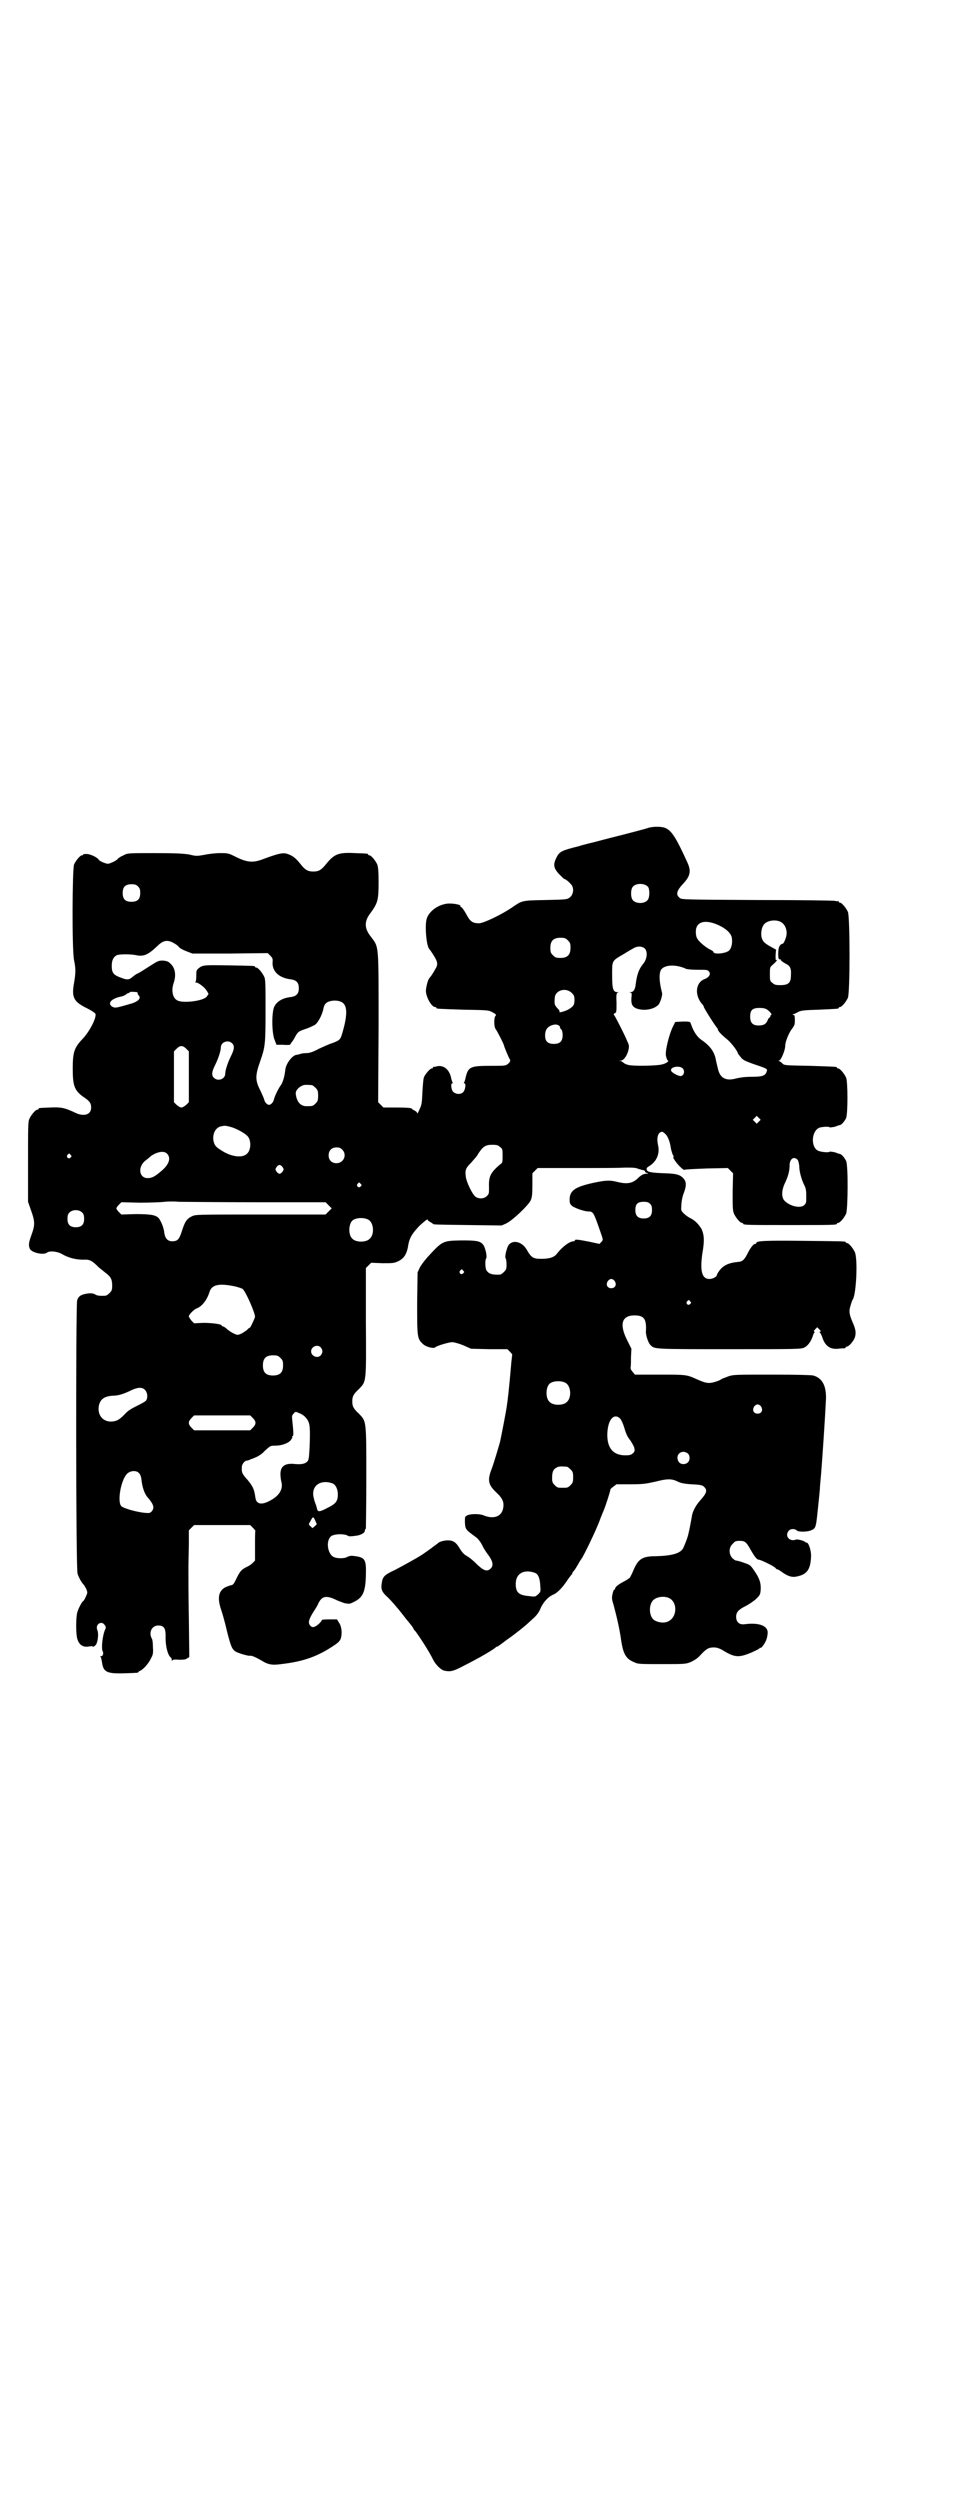 <?xml version="1.0" standalone="no"?>
<!DOCTYPE svg PUBLIC "-//W3C//DTD SVG 20010904//EN"
 "http://www.w3.org/TR/2001/REC-SVG-20010904/DTD/svg10.dtd">
<svg version="1.0" xmlns="http://www.w3.org/2000/svg"
 width="1100pt" height="2850pt" viewBox="0 0 1100 2850"
 preserveAspectRatio="xMidYMid meet">
<g transform="translate(0,2850) scale(0.5,-0.5)"
fill="#000000" stroke="none">
<path d="M1481 3813 c-8 -3 -48 -13 -59 -16 -12 -3 -40 -10 -66 -17 -17 -4
-32 -8 -34 -9 -40 -10 -45 -12 -52 -26 -8 -16 -7 -24 6 -38 6 -6 11 -11 12
-11 2 0 9 -5 15 -12 8 -8 6 -25 -4 -31 -5 -4 -12 -4 -55 -5 -55 -1 -52 -1 -77
-18 -24 -16 -62 -34 -73 -35 -16 0 -21 4 -30 21 -5 9 -10 16 -12 16 -1 0 -2 1
-1 2 2 4 -24 8 -35 5 -20 -4 -37 -18 -42 -33 -5 -15 -1 -64 6 -70 1 -1 3 -4 5
-7 14 -21 16 -27 8 -39 -5 -10 -12 -19 -13 -20 -3 -2 -8 -21 -8 -29 0 -14 13
-37 21 -37 2 0 3 -1 3 -2 0 -2 1 -2 62 -4 56 -1 57 -1 66 -6 8 -4 9 -6 7 -8
-4 -3 -4 -24 0 -30 4 -5 19 -35 19 -37 0 -2 11 -29 14 -33 1 -3 0 -5 -4 -9 -6
-5 -7 -5 -40 -5 -46 0 -51 -2 -57 -25 -1 -6 -3 -12 -4 -13 -1 -1 0 -2 1 -2 4
0 2 -15 -3 -20 -6 -6 -17 -5 -23 1 -4 4 -6 19 -2 19 1 0 2 1 1 2 -1 1 -3 7 -4
13 -5 18 -17 27 -32 24 -3 -1 -7 -2 -7 -1 -1 0 -2 -1 -2 -2 0 -1 -1 -2 -3 -2
-3 0 -14 -12 -17 -19 -2 -3 -3 -19 -4 -35 -1 -26 -2 -30 -7 -40 -2 -6 -5 -10
-5 -8 0 2 -3 5 -6 6 -3 2 -6 3 -6 4 0 2 -11 3 -38 3 l-27 0 -6 6 -6 6 1 171
c0 195 1 181 -18 207 -15 19 -15 35 0 54 16 22 18 29 18 69 0 26 -1 35 -3 41
-4 9 -14 21 -18 21 -2 0 -3 1 -3 2 0 2 -1 2 -30 3 -37 2 -47 -2 -65 -24 -11
-14 -17 -18 -30 -18 -13 0 -19 4 -30 18 -11 14 -20 20 -32 23 -8 2 -19 0 -56
-14 -20 -7 -33 -6 -56 5 -20 10 -20 10 -39 10 -10 0 -27 -2 -36 -4 -17 -3 -19
-3 -35 1 -15 2 -29 3 -79 3 -60 0 -61 0 -70 -5 -5 -2 -12 -6 -14 -9 -3 -3 -9
-6 -14 -8 -7 -3 -8 -3 -17 0 -5 2 -10 5 -11 6 -3 6 -18 13 -27 14 -5 0 -9 0
-9 -1 0 -1 -1 -2 -3 -2 -4 0 -14 -12 -18 -21 -4 -11 -5 -194 0 -218 4 -20 4
-28 0 -52 -6 -33 -1 -43 30 -58 10 -5 19 -11 19 -13 2 -9 -13 -39 -29 -56 -20
-21 -23 -31 -23 -69 0 -39 4 -50 26 -65 12 -8 16 -13 16 -23 0 -16 -15 -21
-34 -13 -27 13 -35 14 -59 13 -26 -1 -27 -1 -27 -3 0 -1 -1 -2 -3 -2 -4 0 -14
-12 -18 -21 -3 -6 -3 -20 -3 -98 l0 -91 7 -20 c9 -25 9 -33 1 -55 -7 -19 -7
-24 -4 -32 4 -9 31 -15 39 -9 6 5 25 3 36 -4 14 -8 31 -12 47 -12 15 1 20 -2
36 -18 4 -3 11 -9 15 -12 12 -9 15 -15 15 -29 0 -10 -1 -12 -6 -17 -3 -3 -7
-6 -9 -6 -13 -1 -20 0 -24 3 -4 2 -8 3 -16 2 -16 -2 -22 -6 -25 -16 -3 -15 -3
-611 1 -623 3 -9 9 -20 14 -25 1 -1 4 -6 6 -10 3 -8 3 -8 -1 -17 -2 -5 -5 -10
-6 -10 -3 -2 -10 -15 -13 -24 -4 -11 -4 -48 -1 -61 4 -15 13 -21 26 -19 5 1 9
1 10 0 0 -1 3 0 6 3 5 5 8 26 4 35 -5 13 10 22 17 11 3 -4 3 -6 1 -10 -6 -13
-9 -42 -6 -49 3 -5 1 -12 -3 -12 -3 0 -3 -1 -1 -2 1 -2 2 -7 3 -13 3 -21 11
-25 49 -24 32 1 34 1 34 3 0 1 2 2 4 3 6 2 19 16 24 27 5 9 6 12 5 27 0 9 -1
18 -3 20 -7 14 1 29 15 29 13 0 17 -6 17 -24 -1 -21 5 -45 12 -49 1 -1 2 -3 2
-6 0 -2 1 -3 1 -1 1 2 4 3 15 2 11 0 15 0 19 3 l5 3 -1 87 c-1 47 -1 100 -1
116 0 17 1 43 1 58 l0 28 6 6 6 6 64 0 64 0 6 -6 c3 -3 6 -7 6 -7 -1 -1 -1
-16 -1 -35 l0 -33 -6 -6 c-3 -3 -9 -7 -14 -9 -10 -5 -14 -9 -21 -23 -6 -13 -9
-18 -13 -18 -1 0 -7 -2 -12 -4 -17 -8 -21 -24 -11 -53 3 -9 9 -30 13 -48 9
-36 12 -41 19 -46 6 -4 30 -11 34 -10 3 1 14 -4 26 -11 14 -9 24 -11 45 -8 52
6 84 18 121 43 9 6 13 10 15 16 3 11 2 26 -4 35 l-5 8 -18 0 c-10 0 -17 -1
-16 -1 0 -1 -3 -5 -7 -9 -10 -9 -16 -10 -21 -3 -4 6 -2 13 7 28 4 6 9 14 11
18 9 21 19 23 45 10 3 -1 10 -4 16 -6 11 -2 12 -2 20 2 22 10 28 23 29 61 1
38 -1 42 -32 45 -3 0 -8 -1 -11 -3 -5 -3 -21 -4 -30 0 -14 6 -19 36 -7 47 6 6
32 7 40 1 2 -1 6 -1 20 1 7 1 17 6 17 9 0 1 1 3 1 4 0 1 1 2 2 3 0 1 1 54 1
117 0 130 0 127 -16 144 -14 13 -16 18 -16 29 0 11 2 16 16 29 16 17 16 13 15
152 l0 123 6 6 6 6 26 -1 c25 0 26 0 37 5 13 7 19 17 22 38 3 15 8 24 25 42
11 10 19 17 19 14 0 -1 3 -4 6 -5 3 -2 6 -4 6 -4 0 -2 4 -2 81 -3 l76 -1 11 5
c14 7 49 40 55 52 3 7 4 12 4 35 l0 27 6 6 6 6 88 0 c48 0 98 0 111 1 17 0 25
0 31 -3 4 -1 10 -3 12 -3 2 -1 4 -2 3 -3 0 -1 2 -3 4 -3 4 -1 4 -2 -1 -2 -6 0
-12 -3 -20 -11 -12 -11 -24 -13 -45 -8 -18 5 -29 4 -57 -2 -40 -9 -52 -17 -53
-36 0 -9 0 -11 5 -16 6 -5 28 -13 38 -13 11 0 12 -3 26 -43 8 -23 8 -21 3 -27
l-4 -4 -23 5 c-26 5 -33 6 -33 3 0 -1 -1 -2 -3 -2 -9 0 -25 -12 -37 -27 -6 -9
-17 -13 -36 -13 -19 0 -23 2 -34 21 -10 17 -29 23 -40 12 -5 -5 -11 -29 -8
-32 1 -1 2 -7 2 -14 0 -10 -1 -12 -6 -17 -3 -3 -7 -6 -9 -6 -18 -1 -26 2 -31
10 -3 6 -3 23 -1 26 4 4 -2 28 -7 33 -7 8 -16 9 -50 9 -43 -1 -42 -1 -78 -40
-5 -6 -13 -16 -16 -22 l-5 -11 -1 -70 c0 -77 0 -81 13 -93 7 -7 24 -11 28 -8
4 4 32 12 39 12 4 0 15 -3 25 -7 l18 -8 42 -1 41 0 6 -6 c3 -3 5 -6 5 -6 0 -1
-1 -8 -2 -17 -2 -25 -7 -78 -8 -82 0 -2 -1 -9 -2 -16 -1 -10 -13 -72 -16 -85
-4 -14 -14 -48 -19 -61 -10 -26 -8 -36 11 -54 15 -14 18 -23 15 -37 -4 -18
-22 -24 -44 -15 -9 4 -30 4 -38 0 -5 -3 -5 -3 -5 -16 1 -15 1 -16 23 -32 6 -4
11 -10 16 -19 3 -7 9 -16 12 -20 13 -17 15 -27 8 -34 -8 -8 -16 -5 -30 8 -14
14 -19 17 -27 22 -4 2 -10 9 -14 16 -9 15 -16 19 -31 18 -8 -1 -14 -3 -17 -5
-3 -3 -11 -8 -17 -13 -6 -4 -12 -9 -13 -9 -6 -6 -50 -30 -69 -40 -26 -12 -29
-16 -31 -32 -2 -12 1 -19 12 -29 8 -7 26 -28 36 -41 3 -4 10 -13 16 -20 5 -6
9 -12 9 -13 0 -1 2 -3 4 -5 7 -9 31 -45 41 -66 6 -11 17 -22 25 -24 15 -3 21
-1 44 11 34 17 72 39 74 43 0 0 2 1 3 1 1 0 3 1 3 2 1 0 9 6 18 13 15 10 44
33 52 41 2 2 8 7 13 12 5 5 10 12 13 20 6 13 17 26 30 31 8 4 19 14 32 34 4 6
8 10 8 11 1 0 2 1 2 3 0 1 2 4 4 6 2 2 6 9 9 14 3 6 8 13 10 16 11 20 35 70
42 91 3 7 6 15 7 17 5 12 16 47 15 47 -1 0 2 3 6 6 l8 6 31 0 c30 0 35 1 58 6
27 7 37 7 51 0 6 -3 14 -5 31 -6 21 -1 25 -2 29 -6 8 -8 6 -14 -10 -32 -9 -10
-17 -25 -18 -35 -1 -5 -5 -29 -8 -40 -1 -7 -9 -27 -12 -33 -7 -12 -26 -17 -62
-18 -31 0 -40 -6 -51 -31 -3 -8 -7 -15 -8 -17 -1 -2 -6 -5 -11 -8 -14 -7 -23
-14 -23 -17 0 -2 -1 -3 -2 -3 -1 0 -3 -4 -4 -10 -2 -8 -2 -12 2 -24 8 -30 14
-56 17 -78 5 -35 11 -46 31 -54 8 -4 13 -4 62 -4 53 0 55 0 67 5 8 4 15 8 21
15 14 15 19 18 31 18 7 0 12 -2 18 -5 29 -18 38 -19 67 -7 11 5 20 9 20 11 0
1 1 1 1 0 2 -2 11 10 14 19 2 5 3 12 3 17 -1 15 -21 22 -52 18 -13 -2 -20 5
-20 17 0 10 5 16 21 24 8 4 18 11 24 16 9 9 10 10 11 21 1 16 -3 27 -14 43 -9
13 -9 14 -24 19 -8 3 -16 5 -18 5 -2 0 -6 3 -9 6 -8 9 -8 24 1 32 5 6 7 7 16
7 12 0 15 -2 26 -22 10 -17 14 -21 18 -21 4 0 35 -15 38 -19 1 -2 3 -3 4 -3 1
0 5 -2 9 -5 12 -9 22 -13 31 -12 27 4 36 15 37 48 0 14 -6 30 -10 30 -1 0 -2
0 -3 1 -2 3 -17 7 -21 6 -15 -6 -27 8 -17 20 4 5 14 5 18 1 3 -4 24 -4 33 0
10 4 11 7 14 34 3 29 5 47 6 59 0 7 2 24 3 37 3 38 9 126 11 169 1 30 -8 48
-29 54 -5 1 -34 2 -95 2 -84 0 -87 0 -99 -4 -7 -3 -14 -5 -15 -6 -5 -4 -21 -9
-28 -9 -7 0 -12 1 -30 9 -22 10 -24 10 -84 10 l-56 0 -5 6 c-3 3 -5 7 -5 10 1
3 1 14 1 24 l1 19 -10 20 c-18 36 -12 56 17 56 22 0 28 -8 26 -38 0 -7 5 -24
10 -29 10 -10 3 -10 180 -10 153 0 166 0 172 4 8 4 15 14 19 26 1 4 3 8 4 8 1
0 1 1 -1 2 -1 1 -1 2 3 6 l4 4 5 -5 c3 -3 4 -5 2 -5 -2 0 -2 -1 -1 -2 1 0 3
-5 5 -9 6 -21 18 -30 37 -28 7 1 13 1 15 1 1 1 2 1 2 2 0 1 1 2 3 2 4 0 15 12
18 21 3 10 2 18 -5 34 -8 18 -9 26 -5 38 2 7 4 13 5 14 8 11 12 91 5 108 -4 9
-14 21 -18 21 -2 0 -3 1 -3 2 0 2 -2 2 -96 3 -89 1 -108 0 -108 -5 0 -1 -1 -2
-3 -2 -3 0 -10 -8 -16 -20 -8 -16 -12 -20 -22 -21 -22 -2 -35 -8 -44 -21 -3
-4 -5 -8 -5 -9 0 -4 -10 -9 -17 -9 -17 0 -22 18 -16 59 5 28 4 42 -2 55 -6 10
-15 20 -26 25 -4 2 -10 6 -14 10 -7 7 -7 7 -6 19 0 7 2 18 4 24 8 20 8 29 1
37 -8 9 -16 11 -41 12 -33 1 -42 3 -43 8 -1 3 0 5 5 8 17 10 25 28 21 47 -3
14 -2 22 2 28 5 5 8 5 14 -1 6 -5 11 -18 13 -33 1 -5 3 -11 4 -14 2 -3 3 -6 2
-6 -3 0 6 -13 14 -21 6 -6 10 -9 11 -8 2 1 25 2 51 3 l48 1 6 -6 6 -6 -1 -42
c0 -35 0 -43 3 -50 4 -9 14 -21 18 -21 2 0 3 -1 3 -2 0 -3 12 -3 107 -3 95 0
107 0 107 3 0 1 1 2 3 2 4 0 14 12 18 21 4 10 5 109 0 120 -3 7 -11 16 -14 16
-1 0 -7 2 -12 4 -6 1 -11 2 -12 1 -1 -2 -17 -1 -25 2 -18 7 -17 45 2 53 6 2
22 3 23 1 1 -1 6 0 12 1 5 2 11 4 12 4 3 0 11 9 14 16 4 10 4 82 0 92 -4 9
-14 21 -18 21 -2 0 -3 1 -3 2 0 2 -1 2 -62 4 -55 1 -58 1 -62 5 -3 3 -6 5 -8
6 -3 1 -3 1 0 1 4 0 14 23 14 34 0 9 9 31 16 39 5 7 6 9 6 19 0 10 -1 12 -3
12 -3 0 -3 1 0 2 2 0 7 3 11 5 6 3 12 4 47 5 44 2 45 2 45 4 0 1 1 2 3 2 4 0
14 12 18 21 5 11 5 185 0 196 -4 9 -14 21 -18 21 -2 0 -3 1 -3 2 0 2 -1 2 -1
2 -1 -1 -4 -1 -7 0 -3 1 -84 2 -178 2 -171 1 -173 1 -177 5 -9 7 -7 16 7 31
17 18 20 29 11 49 -25 55 -35 71 -48 78 -8 5 -28 5 -40 2z m-2 -135 c4 -6 4
-24 -1 -30 -7 -9 -27 -9 -34 0 -5 6 -5 24 0 30 7 9 27 9 35 0z m-1164 1 c4 -4
5 -7 5 -15 0 -14 -6 -20 -20 -20 -14 0 -20 6 -20 20 0 14 6 20 20 20 8 0 11
-1 15 -5z m1465 -80 c12 -5 18 -21 14 -35 -3 -10 -6 -16 -9 -16 -2 0 -4 -2 -6
-5 -4 -6 -4 -32 0 -30 2 0 3 0 3 -2 0 -1 4 -4 9 -7 13 -6 15 -12 14 -28 0 -17
-6 -22 -24 -22 -11 0 -14 1 -18 5 -6 4 -6 6 -6 20 0 15 0 16 6 21 7 6 14 14 9
11 -2 -1 -2 1 -2 11 l1 13 -11 6 c-16 9 -19 12 -22 22 -2 10 0 23 6 30 7 8 24
11 36 6z m-151 -4 c23 -8 38 -20 41 -32 2 -11 0 -24 -6 -30 -7 -7 -36 -10 -36
-3 0 1 -2 2 -5 4 -10 4 -27 18 -31 25 -3 4 -4 10 -4 17 0 20 16 27 41 19z
m-333 -39 c5 -5 6 -7 6 -17 0 -16 -7 -23 -23 -23 -10 0 -12 1 -17 6 -5 5 -6 7
-6 17 0 16 7 23 23 23 10 0 12 -1 17 -6z m-898 -7 c4 -2 9 -6 11 -9 2 -2 9 -6
17 -9 l13 -5 86 0 86 1 6 -6 c5 -5 6 -8 5 -15 -1 -21 15 -36 43 -39 12 -2 17
-8 17 -20 0 -12 -5 -18 -17 -20 -20 -2 -33 -10 -39 -22 -6 -12 -6 -57 0 -74
l5 -13 15 0 c9 -1 16 0 16 0 0 1 2 3 3 5 2 2 6 8 9 14 6 11 8 12 26 18 6 2 14
6 18 8 7 4 17 22 20 37 2 11 7 16 18 18 10 2 23 0 28 -6 9 -9 8 -31 -3 -68 -4
-14 -6 -16 -22 -22 -7 -2 -20 -8 -31 -13 -13 -7 -21 -10 -29 -10 -5 0 -12 -1
-14 -2 -3 -1 -7 -2 -9 -2 -10 -2 -24 -21 -25 -35 -2 -17 -6 -28 -10 -34 -6 -8
-14 -25 -16 -33 -1 -6 -7 -12 -11 -12 -4 0 -10 6 -11 12 -1 4 -5 12 -8 19 -13
25 -13 35 -1 69 11 32 12 37 12 114 0 60 0 72 -3 78 -4 9 -14 21 -18 21 -2 0
-3 1 -3 2 0 2 -2 2 -57 3 -58 1 -62 1 -71 -6 -6 -5 -6 -6 -6 -18 0 -8 -1 -13
-2 -14 -2 0 -1 -1 1 -1 6 0 20 -11 25 -19 l4 -7 -4 -6 c-7 -10 -54 -16 -67 -9
-11 5 -15 23 -8 42 5 16 3 32 -8 42 -5 5 -8 6 -17 7 -11 0 -12 -1 -34 -15 -12
-8 -24 -15 -25 -15 -1 0 -5 -3 -9 -6 -9 -8 -13 -9 -28 -3 -17 6 -21 11 -21 27
0 13 4 20 11 24 6 3 33 3 46 0 16 -3 26 1 47 21 14 14 24 15 39 6z m1074 -12
c6 -7 5 -22 -3 -33 -11 -13 -15 -25 -18 -46 -1 -13 -5 -20 -12 -20 -3 0 -3 -1
0 -1 3 -1 3 -3 2 -12 -1 -14 2 -20 11 -24 18 -7 43 -2 52 10 4 7 8 20 7 25 -7
27 -7 43 -3 52 7 13 35 14 58 3 3 -1 14 -2 27 -2 20 0 22 0 25 -4 5 -6 0 -14
-12 -18 -19 -9 -21 -37 -3 -57 2 -2 3 -4 3 -5 0 -3 28 -47 31 -49 0 0 1 -1 1
-2 0 -4 6 -11 23 -25 8 -7 23 -26 23 -31 0 0 3 -4 7 -9 5 -6 10 -8 26 -14 33
-11 35 -12 33 -17 -3 -11 -10 -13 -36 -13 -15 0 -27 -2 -35 -4 -22 -6 -35 1
-40 20 -2 8 -2 8 -5 21 -3 20 -14 34 -33 47 -9 6 -18 18 -24 36 -2 6 -2 6 -19
6 l-17 -1 -5 -10 c-9 -18 -19 -58 -16 -68 1 -5 3 -9 4 -10 4 -1 -4 -7 -14 -9
-12 -3 -65 -4 -76 -1 -4 1 -9 3 -11 5 -1 1 -4 3 -6 4 -4 0 -4 1 0 1 6 0 14 11
17 23 2 9 2 12 -2 20 -5 13 -27 56 -30 60 -2 2 -2 3 1 5 4 1 4 4 4 24 -1 19 0
22 3 23 2 0 2 1 -1 1 -10 0 -12 8 -12 39 0 33 -1 32 25 47 8 5 18 11 22 13 10
7 22 6 28 0z m-167 -101 c5 -5 6 -7 6 -16 0 -11 -2 -14 -13 -21 -6 -4 -24 -9
-21 -6 0 1 0 2 -1 4 -11 12 -11 12 -10 27 0 18 25 26 39 12z m-992 2 c0 0 1
-1 1 -2 0 -2 1 -4 3 -6 5 -6 -1 -13 -17 -18 -35 -10 -37 -11 -44 -7 -11 7 -3
17 16 22 7 1 14 4 16 6 2 2 4 3 6 3 1 0 2 1 2 2 0 1 9 1 17 0z m1438 -40 c6
-4 12 -12 9 -12 -1 0 -2 -1 -2 -3 0 -2 -1 -3 -2 -3 -1 0 -3 -3 -4 -6 -4 -9 -9
-12 -21 -12 -13 0 -19 6 -19 20 0 15 5 20 21 20 8 0 14 -1 18 -4z m-473 -40
c0 -1 1 -4 3 -5 2 -2 3 -7 3 -13 0 -14 -6 -20 -20 -20 -14 0 -20 6 -20 19 0
14 6 22 21 25 6 1 13 -2 13 -6z m-749 -36 c7 -6 6 -14 -2 -30 -7 -14 -13 -32
-13 -40 0 -12 -16 -18 -25 -10 -7 6 -6 14 2 30 7 14 13 32 13 40 0 12 16 18
25 10z m-104 -13 l6 -6 0 -58 0 -58 -6 -6 c-4 -3 -8 -6 -11 -6 -3 0 -7 3 -11
6 l-6 6 0 58 0 58 6 6 c8 8 14 8 22 0z m1134 -46 c4 -6 2 -14 -4 -16 -4 -2
-20 6 -23 11 -5 10 21 14 27 5z m-847 -37 c1 0 5 -3 8 -6 5 -5 6 -7 6 -18 0
-11 -1 -13 -6 -18 -6 -6 -7 -6 -21 -6 -13 0 -22 10 -24 28 -1 7 6 15 15 19 5
2 8 2 22 1z m1020 -83 l-5 -5 -4 4 -5 5 4 4 5 5 4 -4 5 -5 -4 -4z m-1203 -13
c15 -5 34 -16 38 -23 7 -11 5 -31 -4 -38 -11 -10 -37 -6 -59 9 -12 7 -15 12
-17 22 -2 16 5 29 17 32 10 2 10 2 25 -2z m612 -45 c6 -4 6 -6 6 -20 0 -15 0
-16 -6 -20 -22 -19 -26 -27 -25 -53 0 -13 0 -14 -5 -19 -6 -6 -17 -7 -25 -2
-7 4 -22 34 -23 47 -2 14 0 19 12 31 6 7 14 15 16 20 11 17 17 21 32 21 11 0
14 -1 18 -5z m-360 -6 c12 -12 3 -31 -13 -31 -11 0 -18 7 -18 18 0 11 7 18 18
18 6 0 9 -1 13 -5z m-400 -9 c10 -10 5 -25 -13 -40 -14 -12 -21 -16 -31 -16
-20 0 -23 26 -5 40 4 3 9 7 12 10 14 10 30 13 37 6z m-220 -3 c3 -3 3 -3 0 -6
-4 -5 -11 1 -7 6 4 4 4 4 7 0z m1659 -11 c2 -2 3 -7 4 -14 0 -13 5 -30 10 -41
6 -11 6 -16 6 -31 0 -12 0 -13 -5 -18 -10 -8 -35 -1 -46 12 -6 9 -5 24 3 40 7
15 10 27 10 39 0 14 9 22 18 13z m-1175 -17 c3 -5 3 -5 0 -10 -2 -3 -5 -5 -7
-5 -2 0 -5 2 -7 5 -3 5 -3 5 0 10 2 3 5 5 7 5 2 0 5 -2 7 -5z m178 -38 c3 -3
3 -3 0 -6 -4 -5 -11 1 -7 6 4 4 4 4 7 0z m-238 -42 l158 0 7 -7 c4 -4 7 -7 7
-7 0 0 -3 -3 -7 -7 l-7 -7 -148 0 c-148 0 -148 0 -157 -4 -12 -6 -16 -12 -23
-34 -6 -19 -10 -23 -22 -23 -10 0 -16 6 -18 19 -1 12 -8 28 -13 34 -7 7 -18 9
-53 9 l-32 -1 -6 6 c-7 8 -7 8 0 16 l6 6 42 -1 c23 0 49 1 57 2 8 1 23 1 33 0
10 0 89 -1 176 -1z m899 -4 c3 -3 4 -7 4 -14 0 -13 -6 -19 -19 -19 -13 0 -19
6 -19 19 0 14 5 19 19 19 8 0 11 -1 15 -5z m-1296 -20 c3 -3 4 -7 4 -14 0 -13
-6 -19 -19 -19 -13 0 -19 6 -19 19 0 7 1 11 4 14 7 8 23 8 30 0z m653 -16 c12
-7 14 -33 3 -43 -8 -9 -32 -9 -40 0 -9 8 -9 32 0 41 7 7 27 8 37 2z m216 -116
c3 -3 3 -3 0 -6 -4 -5 -11 1 -7 6 4 4 4 4 7 0z m346 -24 c5 -8 1 -16 -8 -16
-9 0 -13 8 -8 16 2 3 5 5 8 5 3 0 6 -2 8 -5z m-866 -12 c7 -2 15 -4 17 -6 7
-6 28 -54 28 -63 0 -3 -12 -28 -12 -25 0 0 -3 -1 -6 -5 -4 -3 -10 -7 -14 -9
-8 -3 -8 -3 -15 0 -5 2 -11 6 -16 10 -4 4 -9 7 -10 7 -2 0 -3 1 -3 2 0 3 -21
6 -42 6 l-21 -1 -6 6 c-3 4 -6 8 -6 10 0 4 12 16 18 18 11 4 23 18 29 37 5 17
21 21 59 13z m1038 -34 c3 -3 3 -3 0 -6 -4 -5 -11 1 -7 6 4 4 4 4 7 0z m-843
-105 c5 -6 5 -12 0 -18 -7 -8 -22 -2 -22 9 0 11 15 17 22 9z m-92 -24 c5 -5 6
-7 6 -17 0 -16 -7 -23 -23 -23 -16 0 -23 7 -23 23 0 16 7 23 23 23 10 0 12 -1
17 -6z m651 -57 c12 -7 14 -33 3 -43 -8 -9 -32 -9 -40 0 -9 8 -9 32 0 41 7 7
27 8 37 2z m-960 -16 c5 -5 7 -16 3 -23 -1 -3 -11 -8 -21 -13 -14 -7 -21 -11
-29 -20 -12 -12 -17 -15 -29 -16 -21 -1 -34 16 -29 38 4 14 13 20 33 21 12 0
26 5 42 13 13 6 24 7 30 0z m1406 -38 c5 -8 1 -16 -8 -16 -9 0 -13 8 -8 16 2
3 5 5 8 5 3 0 6 -2 8 -5z m-1041 -23 c11 -12 12 -18 11 -58 -1 -27 -2 -38 -4
-42 -5 -7 -13 -9 -28 -8 -24 3 -35 -4 -35 -23 0 -5 1 -13 2 -17 5 -17 -5 -33
-27 -44 -19 -10 -30 -7 -32 7 -3 21 -6 26 -18 41 -13 14 -14 18 -13 30 0 6 7
14 11 14 2 0 6 1 9 3 4 1 11 4 15 6 4 2 12 7 16 12 14 13 14 13 25 13 14 0 29
5 35 12 3 4 5 7 4 8 -1 1 0 2 1 2 2 0 2 8 -1 36 -1 9 -1 11 3 15 4 5 5 5 13 1
4 -1 10 -5 13 -8z m-119 -3 c8 -8 8 -14 0 -22 l-6 -6 -64 0 -64 0 -6 6 c-8 8
-8 14 0 22 l6 6 64 0 64 0 6 -6z m838 -1 c3 -3 7 -12 10 -22 3 -11 7 -20 12
-26 4 -5 8 -13 10 -17 2 -8 2 -9 -2 -14 -5 -4 -7 -5 -18 -5 -27 0 -41 16 -41
46 0 33 14 52 29 38z m155 -80 c5 -5 5 -15 0 -20 -6 -6 -17 -5 -21 1 -7 11 -1
23 11 23 3 0 8 -2 10 -4z m-276 -30 c1 0 5 -3 8 -6 5 -5 6 -7 6 -18 0 -11 -1
-13 -6 -18 -6 -6 -7 -6 -18 -6 -11 0 -12 0 -18 6 -5 5 -6 7 -6 17 0 14 3 20
12 24 5 2 8 2 22 1z m-980 -12 c5 -3 8 -8 9 -19 2 -17 7 -31 14 -39 14 -16 16
-24 9 -32 -4 -4 -5 -4 -17 -3 -18 2 -47 10 -52 15 -10 10 -1 60 13 74 6 6 17
8 24 4z m445 -26 c7 -3 12 -13 12 -25 0 -15 -4 -21 -22 -30 -21 -11 -24 -11
-26 -1 -1 4 -2 8 -3 9 0 1 -1 3 -1 4 -1 1 -2 6 -3 10 -7 27 15 43 43 33z m-41
-98 l-5 -4 -4 4 c-5 4 -5 5 -1 11 6 12 7 12 11 3 l4 -9 -5 -5z m503 -106 c7
-3 11 -11 12 -29 1 -14 1 -14 -5 -20 -6 -5 -6 -6 -20 -4 -24 2 -31 8 -31 28 0
24 19 34 44 25z m305 -57 c21 -9 20 -45 -2 -54 -10 -5 -28 -1 -34 6 -9 10 -9
32 0 42 7 8 24 11 36 6z"/>
</g>
</svg>
